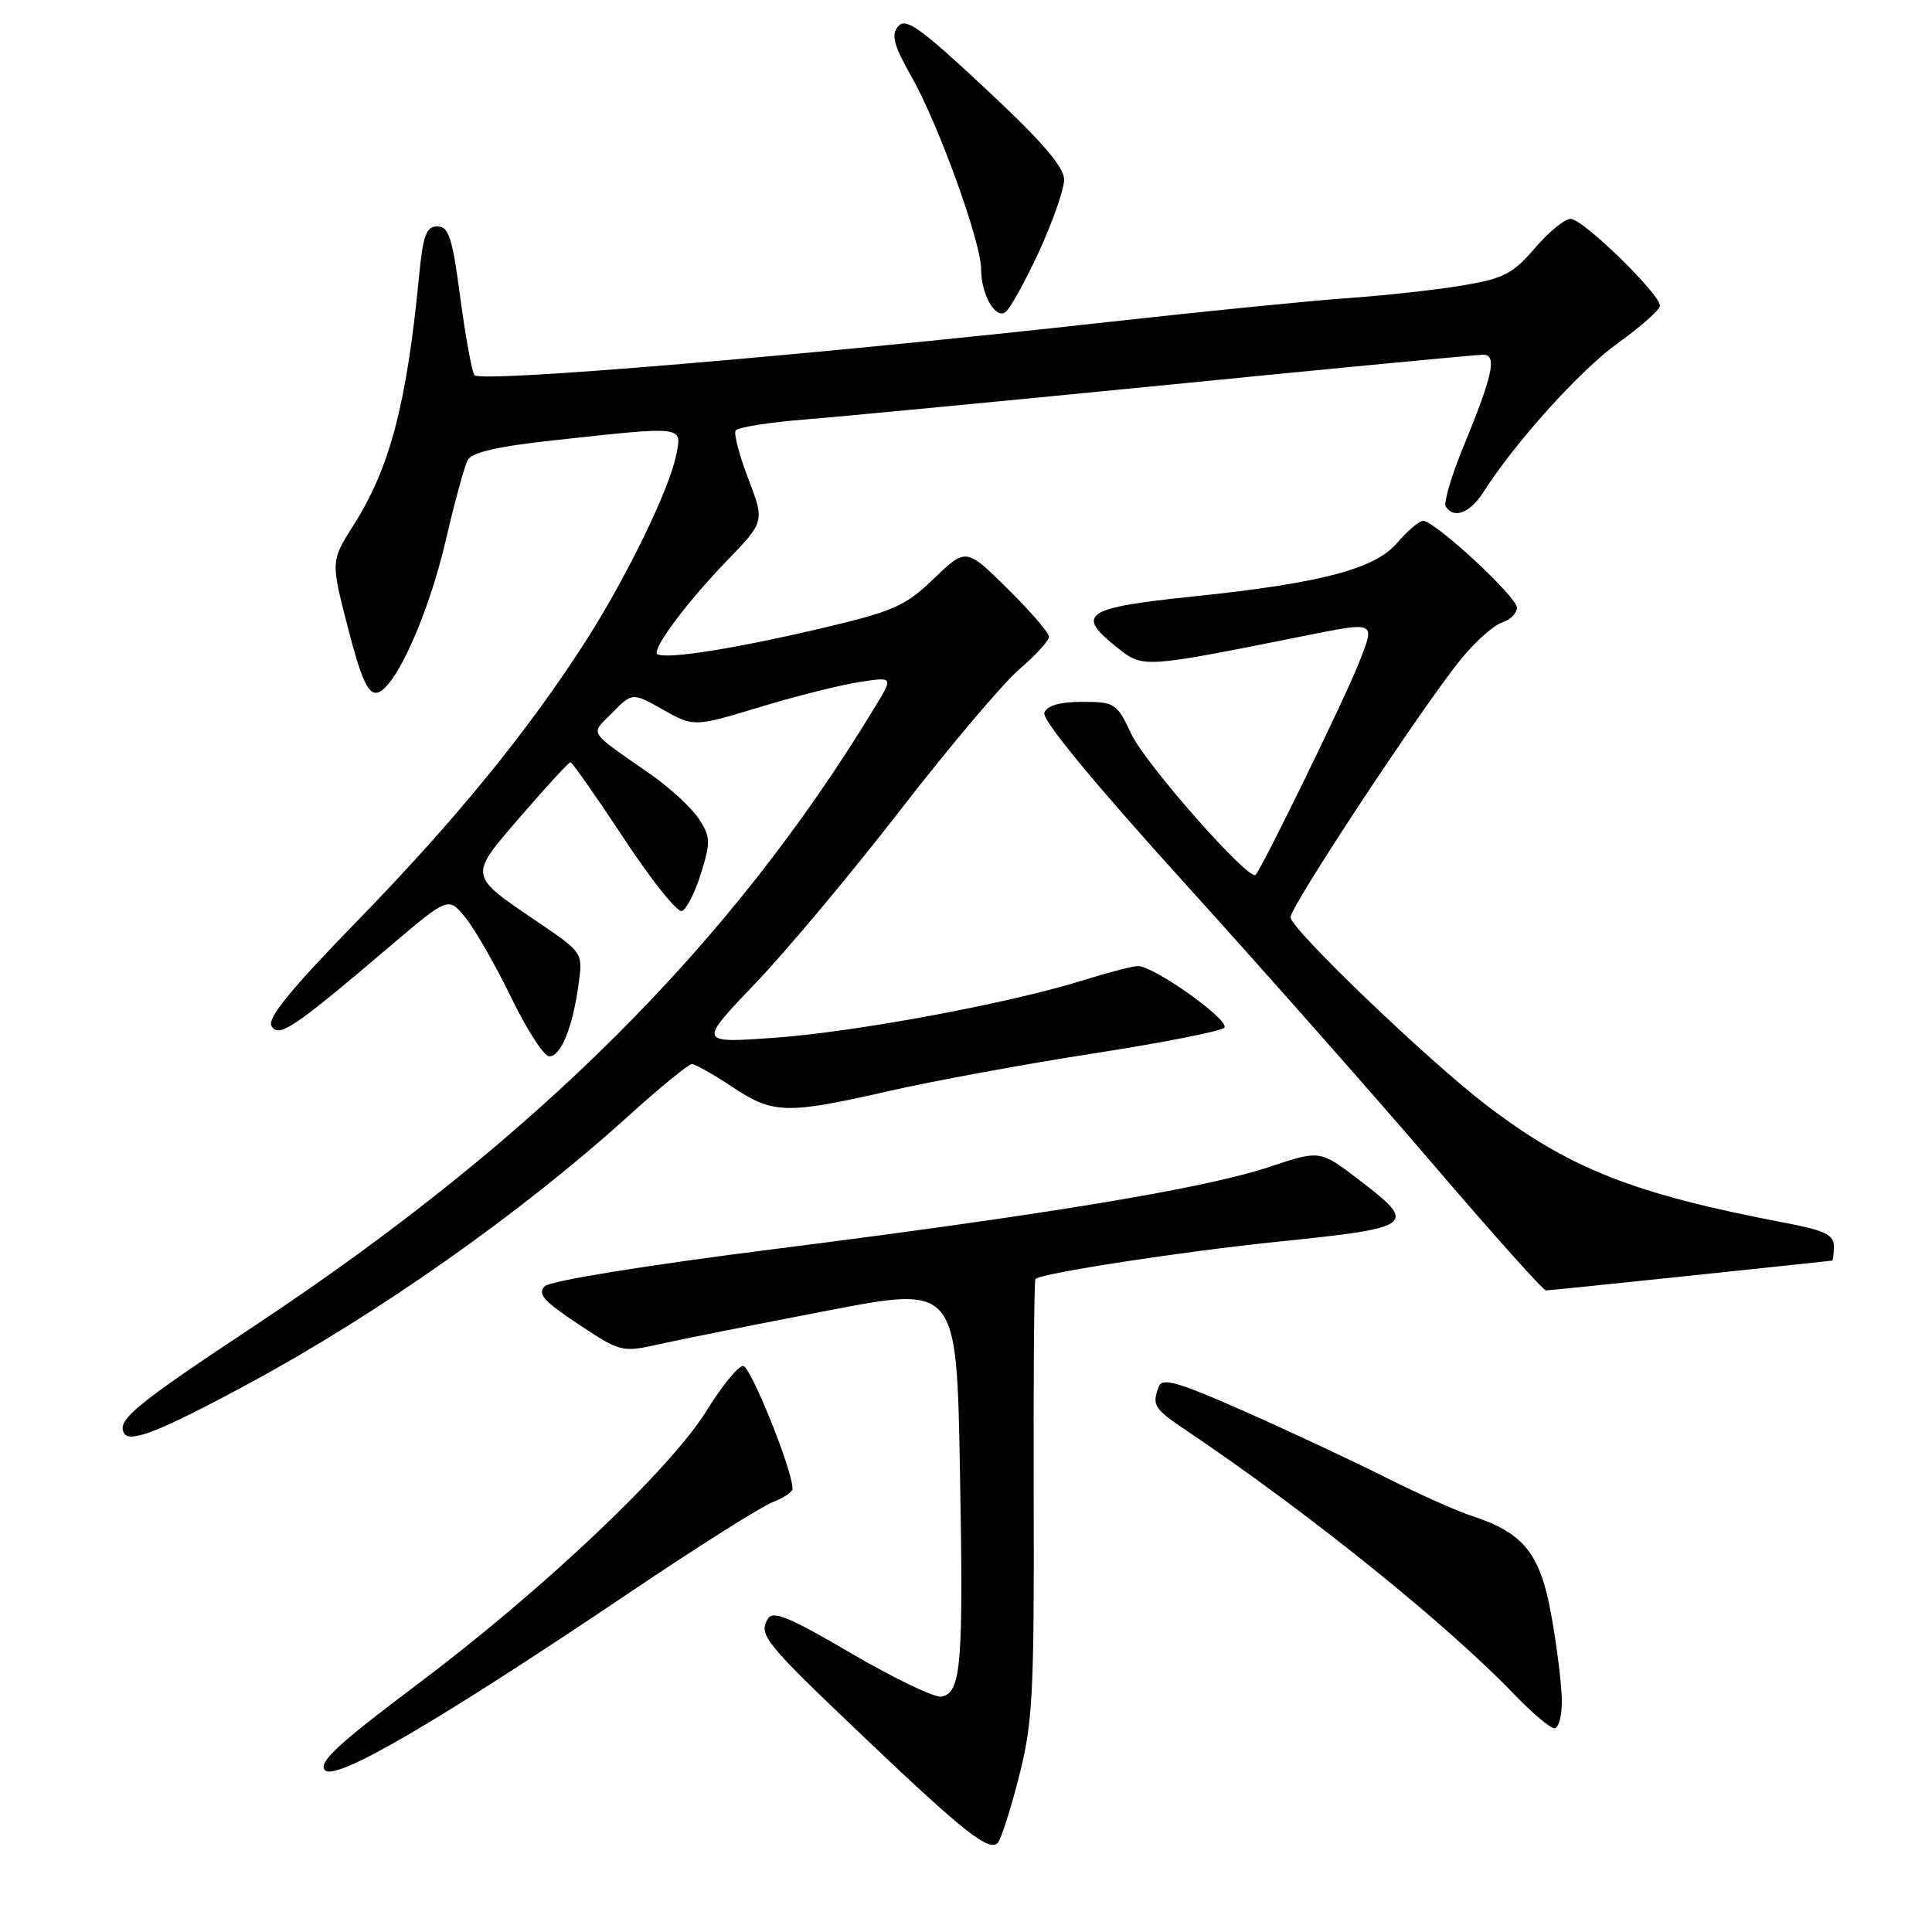 <?xml version="1.0" encoding="UTF-8" standalone="no"?>
<!DOCTYPE svg PUBLIC "-//W3C//DTD SVG 1.1//EN" "http://www.w3.org/Graphics/SVG/1.1/DTD/svg11.dtd" >
<svg xmlns="http://www.w3.org/2000/svg" xmlns:xlink="http://www.w3.org/1999/xlink" version="1.1" viewBox="0 0 256 256">
 <g >
 <path fill="currentColor"
d=" M 135.01 235.46 C 136.84 228.31 137.04 224.58 136.97 198.64 C 136.92 182.77 137.03 169.64 137.20 169.47 C 137.96 168.71 156.66 165.83 169.24 164.54 C 187.57 162.66 187.97 162.35 179.95 156.24 C 174.90 152.39 174.90 152.39 168.20 154.62 C 159.63 157.47 138.99 160.90 102.50 165.52 C 85.73 167.64 72.95 169.71 72.21 170.42 C 71.16 171.42 72.01 172.39 76.62 175.45 C 82.25 179.19 82.40 179.22 87.42 178.10 C 90.21 177.47 100.21 175.48 109.63 173.67 C 126.76 170.37 126.76 170.37 127.20 194.94 C 127.67 220.73 127.37 224.30 124.74 224.81 C 123.86 224.98 118.50 222.41 112.84 219.10 C 104.48 214.21 102.39 213.35 101.72 214.53 C 100.52 216.67 101.31 217.64 114.50 230.19 C 127.64 242.70 131.02 245.38 132.20 244.20 C 132.62 243.78 133.89 239.84 135.01 235.46 Z  M 83.49 210.98 C 92.41 204.97 100.90 199.61 102.36 199.05 C 103.81 198.50 105.01 197.70 105.01 197.27 C 105.05 194.89 99.46 181.00 98.47 181.00 C 97.82 181.00 95.65 183.65 93.65 186.89 C 88.84 194.68 71.87 210.75 55.32 223.17 C 44.82 231.05 42.17 233.50 43.04 234.54 C 44.34 236.12 57.65 228.37 83.49 210.98 Z  M 206.95 225.25 C 206.92 223.19 206.30 218.15 205.56 214.05 C 204.10 205.85 201.90 203.11 195.00 200.86 C 193.07 200.24 187.90 197.92 183.50 195.71 C 179.10 193.51 170.69 189.57 164.81 186.97 C 156.21 183.16 154.01 182.52 153.56 183.70 C 152.60 186.20 152.88 186.65 157.25 189.58 C 173.34 200.40 191.79 215.26 200.72 224.59 C 203.05 227.01 205.41 229.00 205.97 229.00 C 206.54 229.00 206.98 227.31 206.95 225.25 Z  M 32.97 183.33 C 50.18 174.03 69.11 160.69 83.18 147.95 C 87.40 144.13 91.22 141.00 91.68 141.00 C 92.13 141.01 94.53 142.35 97.00 144.00 C 102.45 147.63 104.20 147.67 117.82 144.56 C 123.70 143.22 135.89 140.98 144.93 139.58 C 153.97 138.18 161.75 136.65 162.22 136.18 C 163.12 135.28 152.91 127.99 150.77 128.01 C 150.07 128.02 146.80 128.87 143.50 129.90 C 133.72 132.96 113.23 136.77 102.51 137.52 C 92.52 138.22 92.52 138.22 100.09 130.30 C 104.25 125.95 112.95 115.55 119.41 107.19 C 125.88 98.84 132.94 90.50 135.09 88.66 C 137.24 86.81 139.00 84.89 139.00 84.37 C 139.00 83.85 136.53 80.99 133.50 78.00 C 128.01 72.58 128.01 72.58 123.75 76.66 C 119.92 80.35 118.43 81.00 108.50 83.33 C 96.38 86.18 87.00 87.57 87.00 86.50 C 87.00 85.16 91.37 79.43 96.31 74.31 C 101.32 69.11 101.32 69.11 99.16 63.46 C 97.97 60.36 97.21 57.47 97.47 57.05 C 97.73 56.62 101.90 55.96 106.72 55.58 C 111.55 55.19 133.40 53.10 155.27 50.94 C 177.14 48.77 195.71 47.00 196.54 47.00 C 198.40 47.00 197.81 49.73 193.84 59.36 C 192.29 63.14 191.27 66.62 191.57 67.11 C 192.61 68.80 194.78 67.99 196.53 65.25 C 200.84 58.51 209.38 49.05 214.41 45.44 C 217.43 43.27 219.93 41.06 219.95 40.53 C 220.03 39.03 209.75 29.00 208.13 29.00 C 207.34 29.00 205.19 30.75 203.36 32.90 C 200.46 36.28 199.21 36.93 193.76 37.83 C 190.32 38.41 183.45 39.16 178.50 39.51 C 173.55 39.86 159.38 41.27 147.00 42.65 C 107.47 47.06 63.55 50.75 62.86 49.71 C 62.51 49.18 61.67 44.53 60.98 39.37 C 59.94 31.49 59.46 30.00 57.95 30.00 C 56.47 30.00 56.05 31.17 55.51 36.75 C 53.88 53.55 51.66 61.99 46.88 69.53 C 43.82 74.35 43.82 74.35 46.11 83.21 C 47.84 89.94 48.77 92.00 49.95 91.79 C 52.33 91.35 56.78 81.49 59.09 71.50 C 60.24 66.55 61.53 61.83 61.95 61.00 C 62.50 59.93 65.84 59.16 73.61 58.32 C 90.74 56.45 90.37 56.41 89.61 60.25 C 88.70 64.87 82.90 76.75 77.42 85.25 C 69.73 97.17 60.25 108.77 47.33 122.04 C 38.47 131.14 35.36 134.96 35.98 135.97 C 36.96 137.55 38.87 136.27 51.76 125.31 C 59.43 118.80 59.43 118.80 61.72 121.65 C 62.98 123.22 65.70 127.97 67.76 132.22 C 69.82 136.46 72.07 139.95 72.77 139.97 C 74.31 140.01 75.88 136.16 76.66 130.44 C 77.24 126.24 77.24 126.24 71.33 122.22 C 61.96 115.86 62.02 116.25 69.05 108.10 C 72.42 104.20 75.36 101.00 75.59 101.00 C 75.82 101.00 78.98 105.52 82.63 111.04 C 86.27 116.57 89.74 120.92 90.35 120.72 C 90.95 120.52 92.09 118.28 92.88 115.74 C 94.18 111.56 94.15 110.87 92.59 108.49 C 91.64 107.05 88.82 104.43 86.32 102.68 C 77.69 96.65 78.18 97.43 81.15 94.43 C 83.79 91.75 83.79 91.75 87.86 94.04 C 91.94 96.33 91.94 96.33 100.72 93.68 C 105.55 92.22 111.49 90.73 113.93 90.36 C 118.36 89.69 118.36 89.69 115.99 93.59 C 96.97 125.03 71.00 150.95 33.94 175.53 C 17.78 186.24 15.39 188.21 16.47 189.95 C 17.26 191.23 21.47 189.54 32.97 183.33 Z  M 224.00 169.03 C 234.18 167.96 242.61 167.06 242.75 167.04 C 242.89 167.02 243.00 166.16 243.00 165.13 C 243.00 163.63 241.76 163.03 236.75 162.07 C 216.51 158.23 208.01 154.89 196.94 146.43 C 189.17 140.49 171.00 123.06 171.00 121.54 C 171.00 120.08 188.56 93.50 193.61 87.31 C 195.49 85.01 197.92 82.84 199.02 82.49 C 200.11 82.15 201.00 81.26 201.00 80.52 C 201.00 79.08 190.15 69.04 188.57 69.01 C 188.06 69.01 186.49 70.35 185.07 72.00 C 182.15 75.40 174.85 77.31 158.05 79.04 C 143.62 80.54 142.41 81.37 148.14 85.89 C 151.45 88.52 151.58 88.51 172.32 84.36 C 182.52 82.32 182.28 82.21 180.02 87.94 C 178.23 92.50 167.28 114.95 166.38 115.92 C 165.53 116.84 151.79 101.26 149.90 97.25 C 147.99 93.18 147.72 93.00 143.42 93.00 C 140.44 93.00 138.75 93.48 138.38 94.44 C 138.03 95.35 144.84 103.62 157.01 117.06 C 167.56 128.71 182.49 145.61 190.19 154.62 C 197.90 163.63 204.49 170.99 204.85 170.99 C 205.21 170.98 213.82 170.10 224.00 169.03 Z  M 137.63 33.43 C 139.48 29.41 141.00 25.08 141.00 23.80 C 141.00 22.13 138.05 18.71 130.60 11.76 C 121.92 3.65 120.01 2.29 119.01 3.49 C 118.05 4.64 118.42 5.99 120.81 10.22 C 124.35 16.45 130.00 32.09 130.00 35.65 C 130.00 38.93 131.82 42.23 133.18 41.39 C 133.77 41.02 135.78 37.44 137.63 33.43 Z "/>
</g>
</svg>
